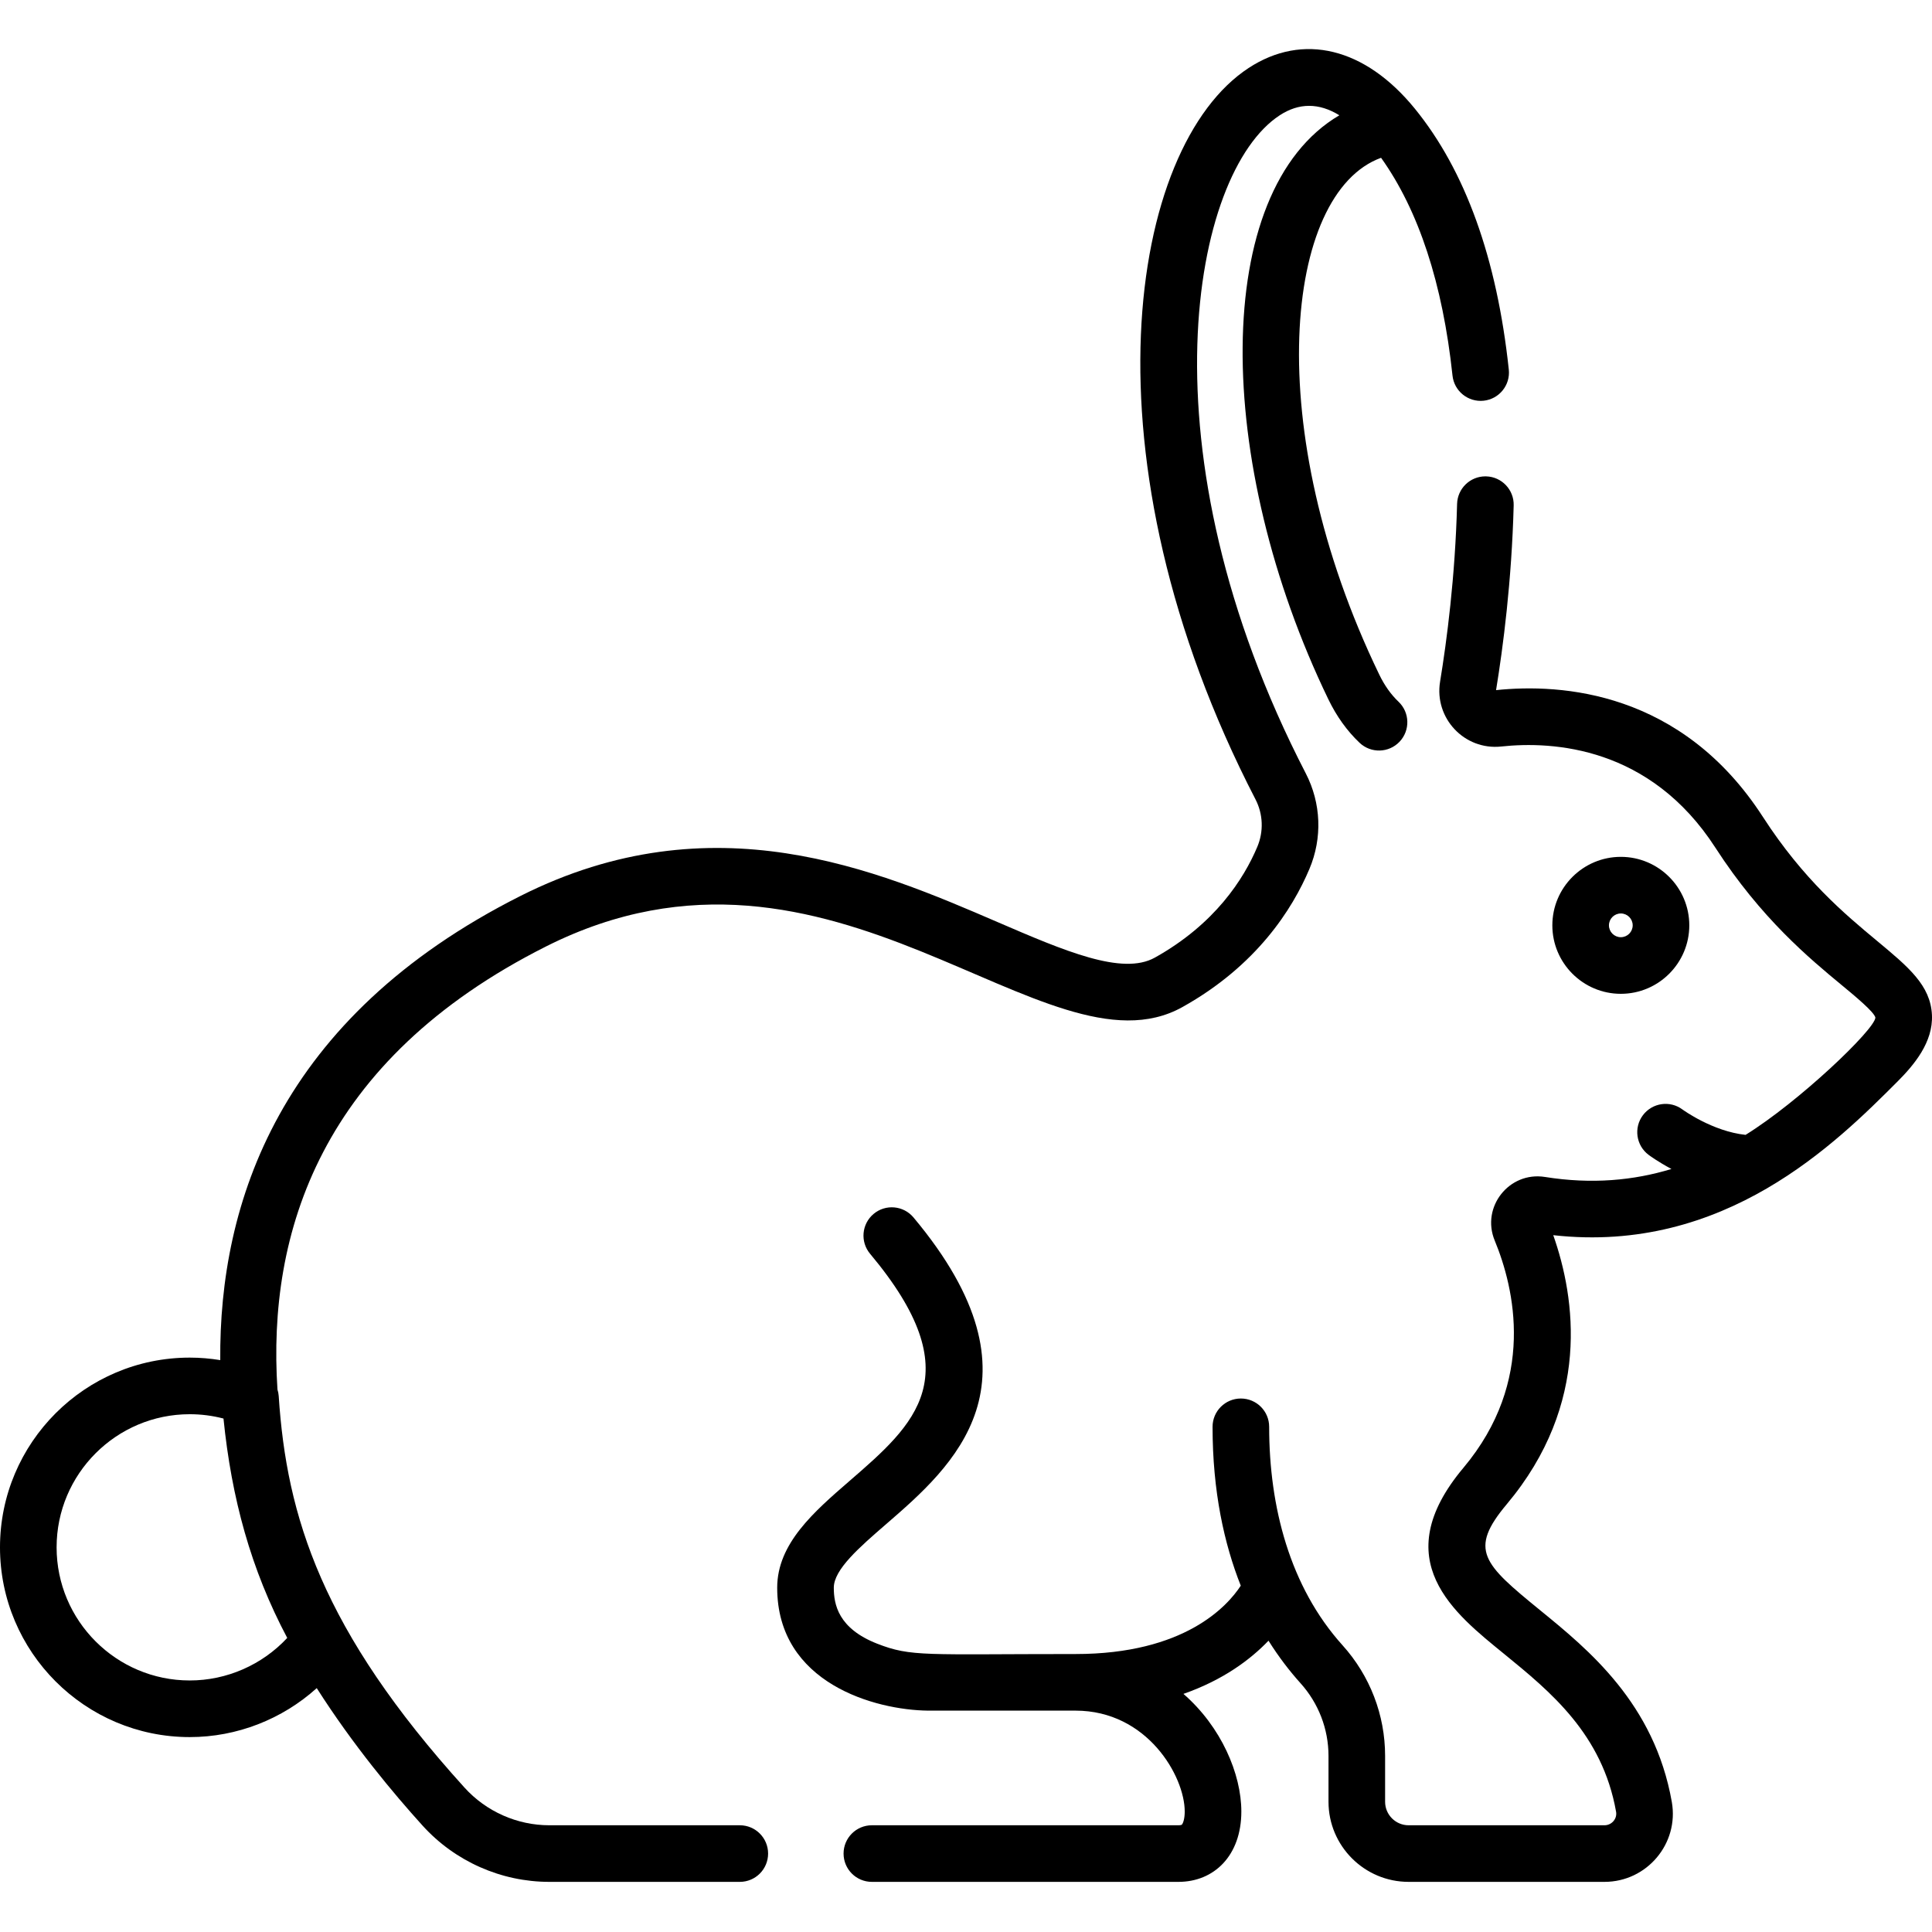 <svg height="512pt" viewBox="0 -13 512 512" width="512pt" xmlns="http://www.w3.org/2000/svg"><path d="m83.938 434.367c9.629 15.121 20.438 28.039 28.062 36.453 8.578 9.469 20.824 14.895 33.594 14.895h50.461c4.145 0 7.5-3.355 7.5-7.5 0-4.141-3.355-7.5-7.5-7.5h-50.461c-8.543 0-16.738-3.633-22.48-9.965-37.805-41.715-47.168-71.805-49.254-103.816-.039-.586-.16-1.148-.328-1.695-2.703-41.352 11.285-87.297 71.215-117.441 76.059-38.25 132.359 36.32 168.617 16.078 19.66-10.973 29.145-25.953 33.641-36.586 3.473-8.207 3.121-17.441-.961-25.34-44.23-85.609-30.09-159.195-6.938-174.375 5.129-3.367 10.434-3.355 15.836-.027-34.141 20.094-33.234 92.074-2.918 154.766 2.18 4.512 4.961 8.391 8.273 11.527 3.008 2.852 7.754 2.723 10.605-.281 2.852-3.008 2.723-7.758-.285-10.605-1.988-1.887-3.703-4.297-5.09-7.168-31.527-65.199-25.176-127.652.473-136.973 9.961 13.953 16.328 33.328 18.93 57.719.438 4.117 4.145 7.094 8.254 6.66 4.117-.438 7.102-4.133 6.664-8.25-3.145-29.477-11.527-52.746-24.918-69.172-13.184-16.172-29.648-20.184-44.051-10.742-31.77 20.836-44.926 103.297 1.84 193.805 2.027 3.926 2.199 8.523.469 12.613-3.578 8.469-11.195 20.434-27.137 29.328-8.641 4.824-23.98-1.785-41.742-9.441-31.84-13.723-75.441-32.516-126.301-6.938-64.156 32.27-79.969 81.578-79.637 123.047-2.66-.434-5.359-.664-8.09-.664-27.723 0-50.281 22.559-50.281 50.285 0 27.723 22.559 50.281 50.281 50.281 12.527 0 24.504-4.73 33.656-12.977zm-68.938-37.305c0-19.457 15.828-35.281 35.281-35.281 3.043 0 6.035.387 8.945 1.148 2.129 21.09 7.242 39.961 16.895 58.137-6.637 7.129-16.004 11.273-25.84 11.273-19.453 0-35.281-15.824-35.281-35.277zm0 0"/><path d="m447.68 232.223c0-10.008-8.141-18.148-18.145-18.148-10.008 0-18.148 8.141-18.148 18.148 0 10.008 8.141 18.148 18.148 18.148 10.004 0 18.145-8.141 18.145-18.148zm-21.293 0c0-1.734 1.414-3.145 3.148-3.145s3.145 1.41 3.145 3.145-1.41 3.145-3.145 3.145-3.148-1.41-3.148-3.145zm0 0"/><path d="m467.195 203.5c-21.562-33.371-53.461-35.41-70.723-33.609 1.848-11.297 4.145-28.902 4.668-48.957.109-4.141-3.16-7.586-7.301-7.691-.066-.004-.133-.004-.199-.004-4.051 0-7.387 3.23-7.496 7.305-.504 19.316-2.73 36.281-4.508 47.105-1.59 9.672 6.453 18.227 16.207 17.184 13.773-1.477 39.457.043 56.75 26.809 12.113 18.75 24.941 29.359 33.43 36.383 3.641 3.012 8.629 7.141 8.977 8.645-.18 3.203-20.336 22.371-34.406 31.082-8.793-.938-16.637-6.66-16.723-6.723-3.309-2.469-7.996-1.793-10.48 1.512-2.484 3.312-1.816 8.016 1.496 10.5.215.164 2.473 1.832 6.062 3.75-10 3.043-21.074 4.105-33.535 2.113-9.473-1.5-16.969 7.973-13.301 16.852 5.207 12.598 11.055 37.18-8.297 60.234-20.59 24.531-2.324 38.621 10.863 49.375 12.168 9.926 25.957 21.172 29.598 41.777.324 1.859-1.164 3.574-3.082 3.574h-51.902c-3.434 0-6.227-2.793-6.227-6.227v-12.156c0-10.836-4.008-21.25-11.293-29.332-13.969-15.504-19.434-36.715-19.434-57.879 0-4.145-3.355-7.5-7.5-7.5-4.141 0-7.5 3.355-7.5 7.5 0 17.141 3.082 31.02 7.477 42.102-3.543 5.426-14.91 18.113-43.789 18.113-39.926 0-43.504.809-52.598-2.754-10.277-4.031-11.465-10.391-11.465-14.824 0-4.832 6.793-10.719 13.984-16.945 17.34-15.02 43.539-37.715 7.133-81.18-2.66-3.176-7.391-3.594-10.566-.934-3.176 2.66-3.594 7.391-.934 10.566 26.934 32.156 11.926 45.152-5.453 60.207-9.422 8.16-19.164 16.598-19.164 28.285 0 25.41 26.078 32.422 39.953 32.578h39.109c19 0 28.938 17.402 28.938 26.73 0 1.836-.383 2.996-.715 3.43-.043.055-.168.219-.949.219h-81.246c-4.141 0-7.5 3.359-7.5 7.5 0 4.145 3.359 7.5 7.5 7.5h81.246c9.445 0 16.668-6.953 16.668-18.645 0-9.938-5.32-22.449-15.344-31.172 10.617-3.711 17.82-9.172 22.543-14.098 2.789 4.441 5.695 8.172 8.461 11.242 4.797 5.32 7.438 12.172 7.438 19.289v12.156c0 11.703 9.52 21.227 21.227 21.227h51.902c11.258 0 19.797-10.152 17.852-21.18-4.605-26.102-22.105-40.375-34.887-50.797-15.121-12.336-19.035-15.977-8.855-28.105 22.367-26.652 18.18-54.672 12.324-71.297 45.453 5.074 75.039-24.527 91.176-40.664 4.453-4.453 9.52-10.484 9.18-17.691-.742-15.75-23.352-19.301-44.789-52.48zm0 0"/></svg>